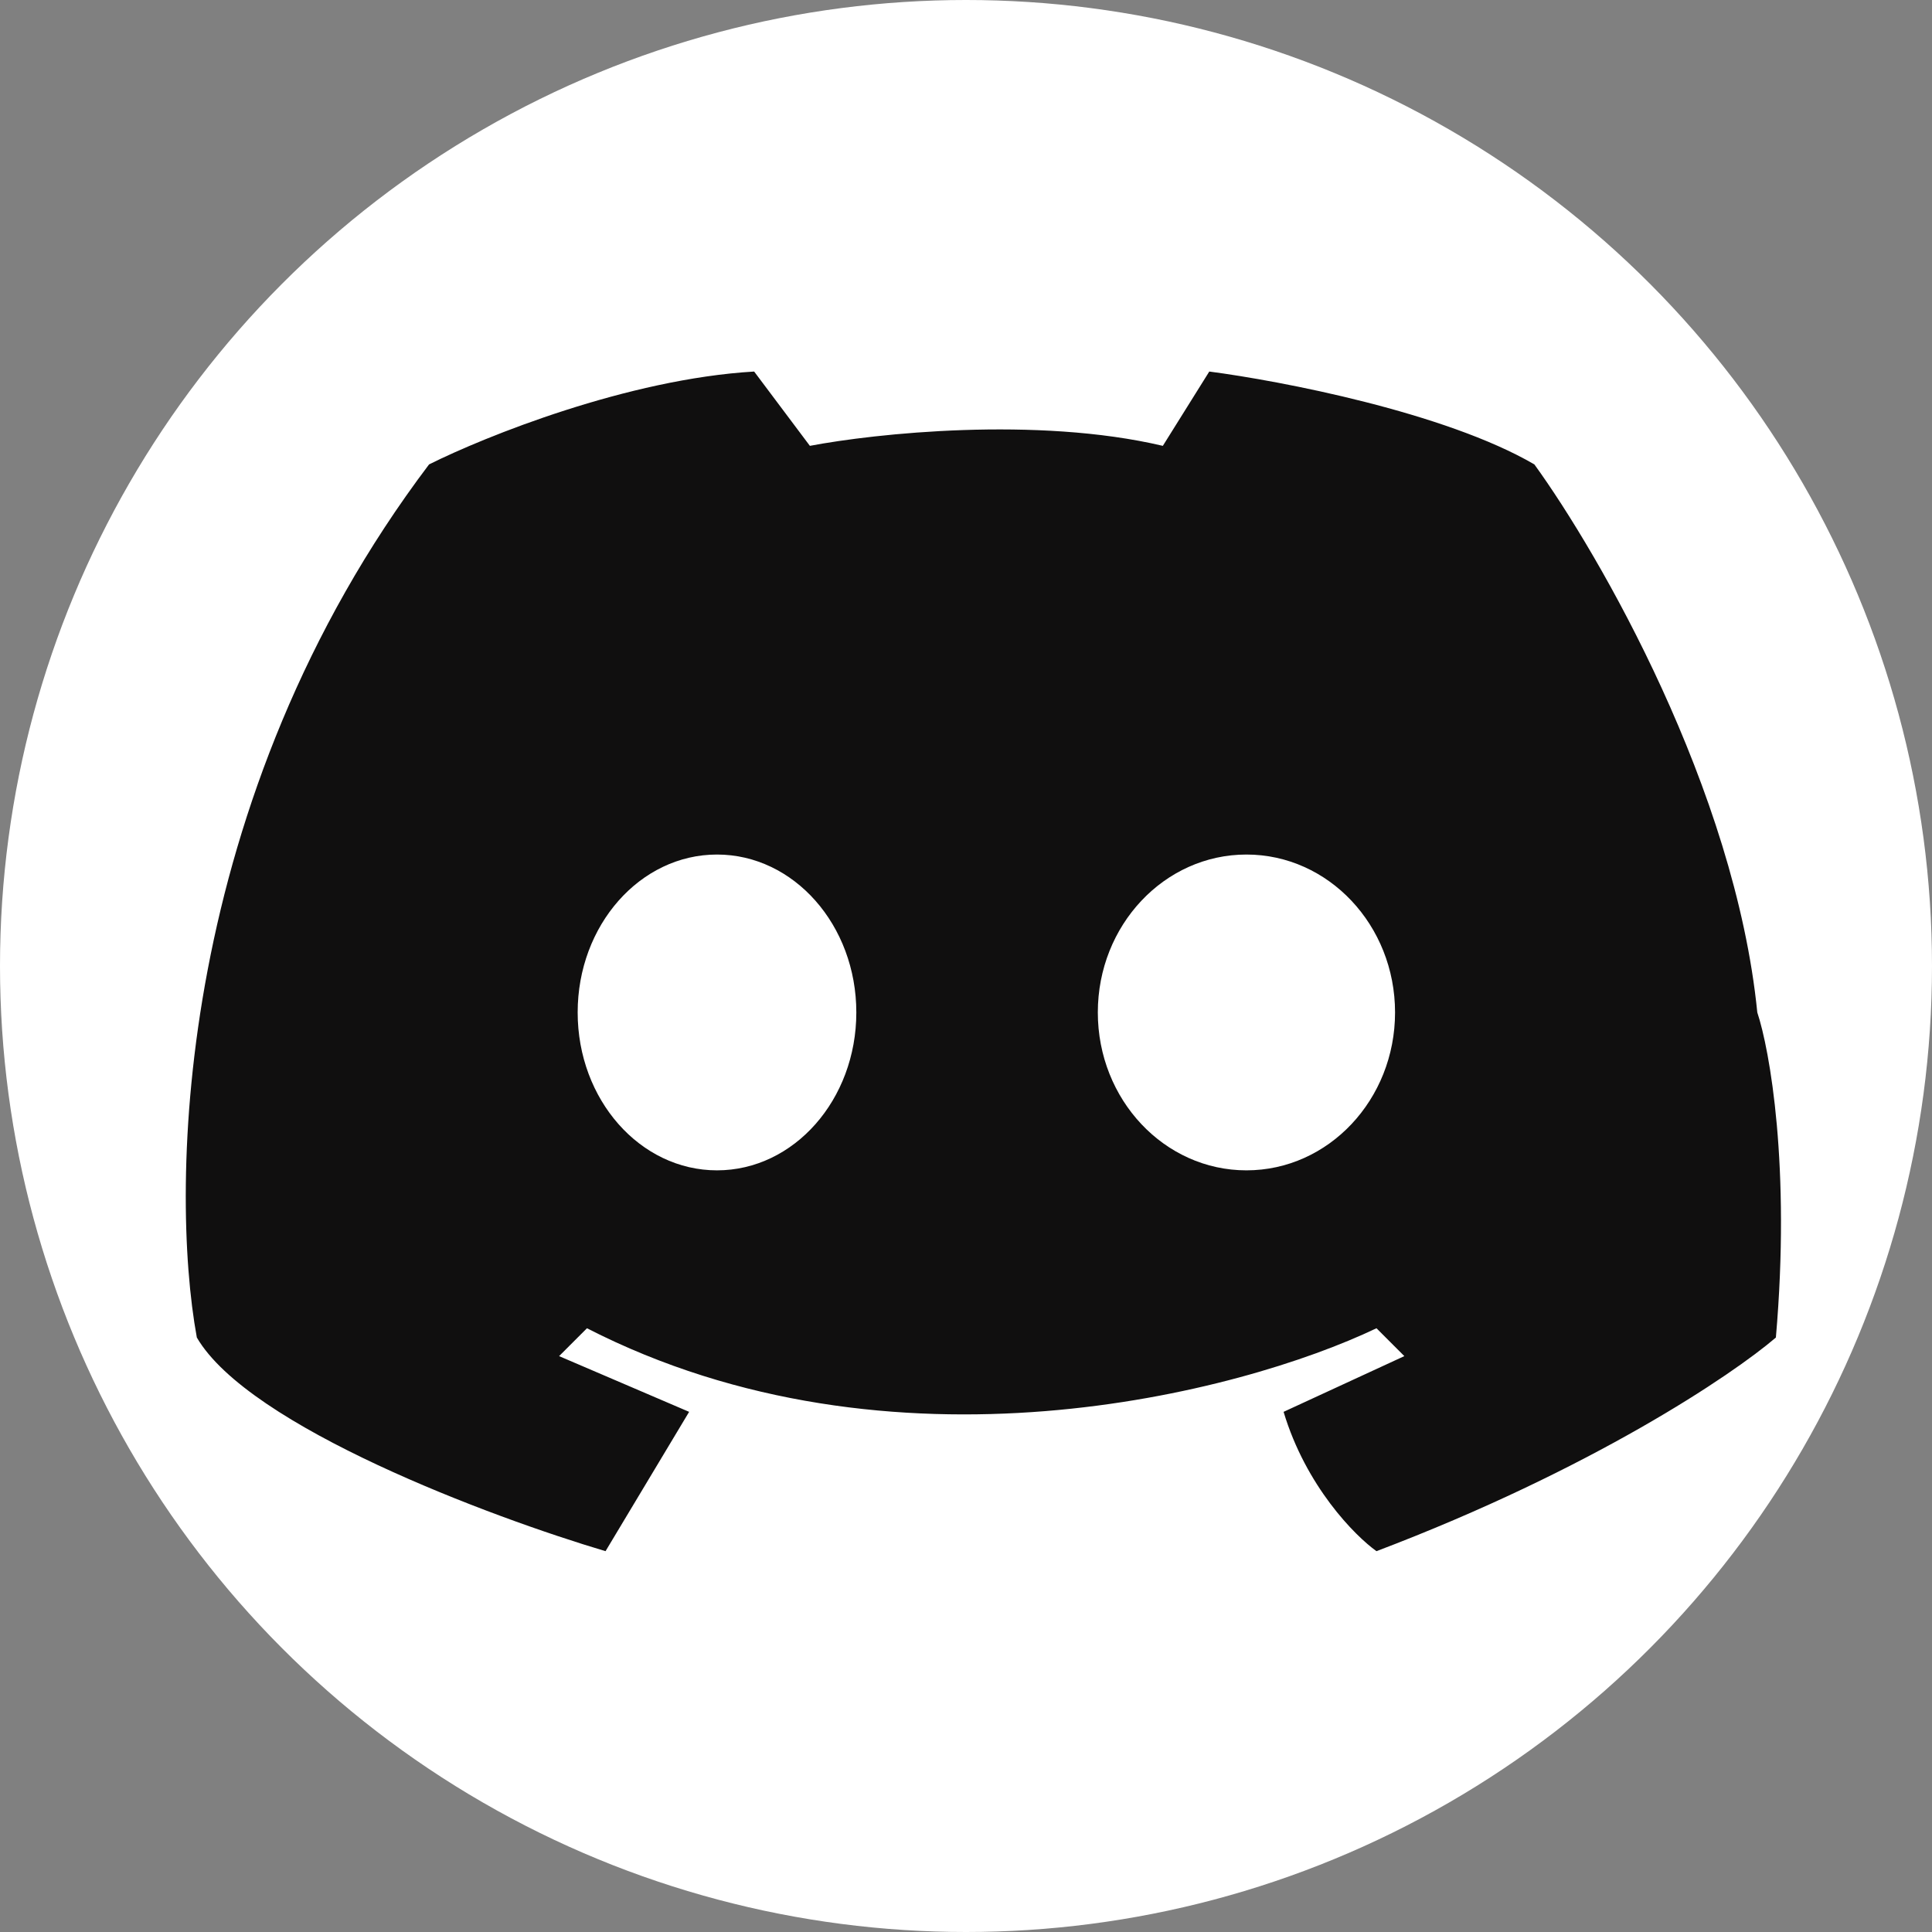 <svg width="104" height="104" viewBox="0 0 104 104" fill="none" xmlns="http://www.w3.org/2000/svg">
<rect x="0" y="0" width="104" height="104" fill="#808080" stroke="none"/>
<circle cx="52" cy="52" r="52" fill="white"/>
<path fill-rule="evenodd" clip-rule="evenodd" d="M40.596 20C33.796 20.4 26.096 23.5 23.096 25C9.496 43 9.096 63.833 10.596 72C13.396 76.8 26.429 81.667 32.596 83.5L37.096 76L30.096 73L31.596 71.5C47.996 79.9 66.763 75 74.096 71.5L75.596 73L69.096 76C70.296 80 72.929 82.667 74.096 83.5C85.696 79.1 93.263 74 95.596 72C96.396 62.8 95.263 56.5 94.596 54.5C93.396 42.5 86.096 29.833 82.596 25C77.796 22.2 68.929 20.5 65.096 20L62.596 24C55.796 22.4 47.096 23.333 43.596 24L40.596 20ZM46.096 54.5C46.096 59.194 42.738 63 38.596 63C34.454 63 31.096 59.194 31.096 54.5C31.096 49.806 34.454 46 38.596 46C42.738 46 46.096 49.806 46.096 54.5ZM67.096 63C71.514 63 75.096 59.194 75.096 54.5C75.096 49.806 71.514 46 67.096 46C62.678 46 59.096 49.806 59.096 54.5C59.096 59.194 62.678 63 67.096 63Z" fill="#100F0F"/>
</svg>
